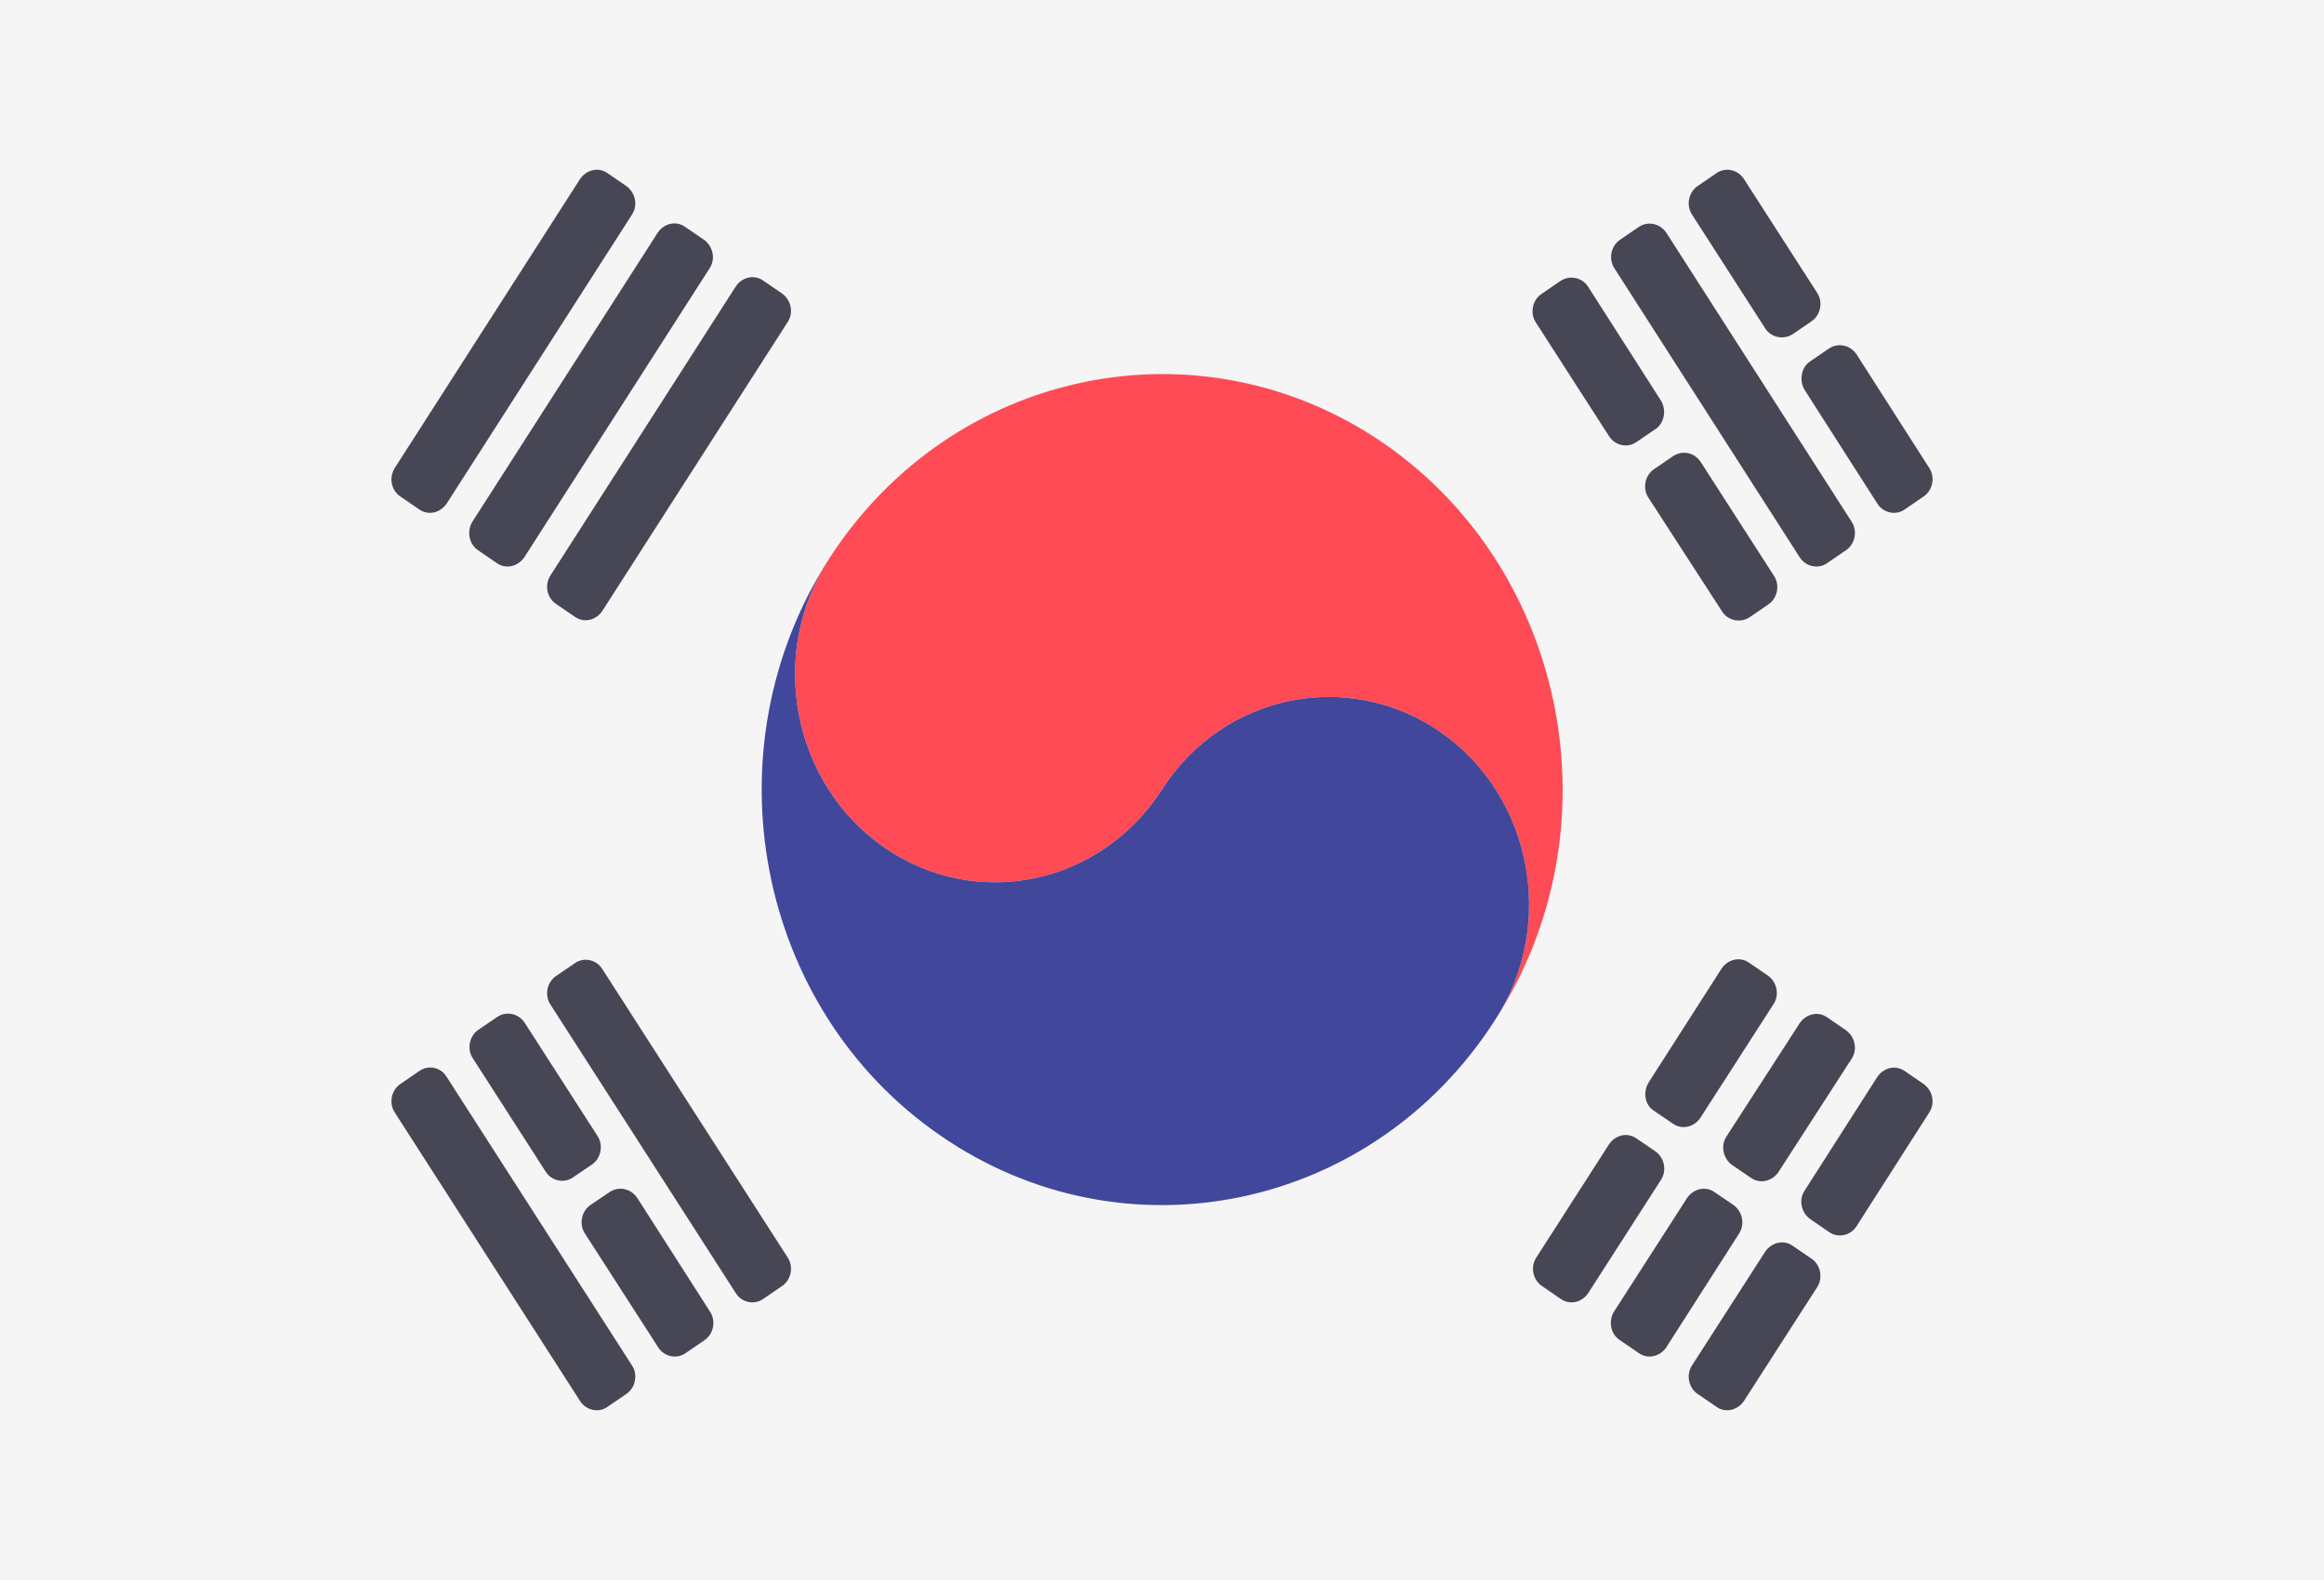 <svg width="25" height="17" viewBox="0 0 25 17" fill="none" xmlns="http://www.w3.org/2000/svg">
<rect x="0" y="0" width="25" height="17" fill="#333333" stroke="none"/>
<path d="M25 17H0V0H25V16.554C25 16.802 25 16.554 25 17Z" fill="#F5F5F5"/>
<path d="M14.893 4.775C12.91 3.406 10.234 3.964 8.916 6.016C8.252 7.04 8.525 8.434 9.512 9.118C10.503 9.803 11.836 9.524 12.5 8.495C13.159 7.466 14.497 7.192 15.488 7.871C16.479 8.556 16.748 9.95 16.084 10.973C17.407 8.926 16.87 6.148 14.893 4.775Z" fill="#FF4B55"/>
<path d="M8.916 6.016C8.252 7.04 8.525 8.434 9.512 9.118C10.503 9.803 11.836 9.524 12.5 8.495C13.159 7.466 14.497 7.192 15.488 7.871C16.48 8.556 16.748 9.95 16.084 10.973C14.766 13.031 12.09 13.584 10.112 12.215C8.135 10.852 7.598 8.074 8.916 6.016Z" fill="#41479B"/>
<path d="M17.085 3.087L17.866 4.308C17.93 4.41 17.905 4.552 17.808 4.617L17.607 4.754C17.51 4.825 17.373 4.795 17.309 4.693L16.523 3.472C16.455 3.371 16.484 3.229 16.582 3.163L16.782 3.026C16.885 2.955 17.021 2.985 17.085 3.087Z" fill="#464655"/>
<path d="M18.296 4.972L19.082 6.194C19.15 6.295 19.121 6.437 19.023 6.503L18.823 6.64C18.726 6.706 18.589 6.68 18.525 6.579L17.734 5.357C17.666 5.256 17.695 5.114 17.793 5.048L17.993 4.911C18.096 4.84 18.227 4.866 18.296 4.972Z" fill="#464655"/>
<path d="M17.925 2.504L19.917 5.611C19.985 5.712 19.956 5.854 19.858 5.92L19.658 6.057C19.56 6.128 19.424 6.097 19.36 5.996L17.368 2.889C17.3 2.788 17.329 2.646 17.427 2.58L17.627 2.443C17.724 2.377 17.856 2.402 17.925 2.504Z" fill="#464655"/>
<path d="M18.76 1.926L19.546 3.148C19.614 3.249 19.585 3.391 19.487 3.457L19.287 3.594C19.189 3.659 19.053 3.634 18.989 3.533L18.203 2.311C18.135 2.21 18.164 2.068 18.262 2.002L18.462 1.865C18.559 1.794 18.696 1.825 18.76 1.926Z" fill="#464655"/>
<path d="M19.971 3.812L20.752 5.033C20.82 5.134 20.791 5.276 20.693 5.342L20.493 5.479C20.395 5.55 20.259 5.52 20.195 5.418L19.414 4.197C19.351 4.095 19.375 3.953 19.473 3.888L19.673 3.751C19.77 3.685 19.902 3.71 19.971 3.812Z" fill="#464655"/>
<path d="M6.479 10.426L8.472 13.528C8.54 13.629 8.511 13.771 8.413 13.837L8.213 13.974C8.115 14.045 7.978 14.015 7.915 13.913L5.923 10.811C5.854 10.71 5.884 10.568 5.981 10.502L6.182 10.365C6.279 10.294 6.416 10.325 6.479 10.426Z" fill="#464655"/>
<path d="M5.644 11.004L6.426 12.22C6.494 12.322 6.465 12.464 6.367 12.53L6.167 12.666C6.069 12.737 5.933 12.707 5.869 12.605L5.088 11.389C5.019 11.288 5.049 11.146 5.146 11.08L5.347 10.943C5.444 10.877 5.576 10.902 5.644 11.004Z" fill="#464655"/>
<path d="M6.855 12.889L7.637 14.111C7.705 14.212 7.676 14.354 7.578 14.42L7.378 14.557C7.28 14.628 7.143 14.598 7.08 14.496L6.294 13.275C6.225 13.173 6.255 13.031 6.352 12.965L6.553 12.829C6.655 12.758 6.787 12.788 6.855 12.889Z" fill="#464655"/>
<path d="M4.805 11.587L6.797 14.689C6.865 14.79 6.836 14.932 6.738 14.998L6.538 15.135C6.44 15.206 6.304 15.175 6.24 15.074L4.248 11.972C4.18 11.871 4.209 11.729 4.307 11.663L4.507 11.526C4.604 11.455 4.741 11.48 4.805 11.587Z" fill="#464655"/>
<path d="M5.923 6.189L7.915 3.082C7.983 2.98 8.115 2.95 8.213 3.021L8.413 3.158C8.511 3.229 8.54 3.366 8.472 3.467L6.479 6.574C6.411 6.675 6.279 6.706 6.182 6.635L5.981 6.498C5.884 6.432 5.854 6.295 5.923 6.189Z" fill="#464655"/>
<path d="M5.083 5.611L7.075 2.504C7.144 2.402 7.275 2.372 7.373 2.443L7.573 2.58C7.671 2.651 7.7 2.788 7.632 2.889L5.64 5.996C5.571 6.097 5.439 6.128 5.342 6.057L5.142 5.92C5.044 5.854 5.019 5.712 5.083 5.611Z" fill="#464655"/>
<path d="M4.248 5.033L6.24 1.926C6.309 1.825 6.44 1.794 6.538 1.865L6.738 2.002C6.836 2.073 6.865 2.21 6.797 2.311L4.805 5.418C4.736 5.52 4.604 5.55 4.507 5.479L4.307 5.342C4.209 5.276 4.18 5.14 4.248 5.033Z" fill="#464655"/>
<path d="M16.528 13.528L17.309 12.312C17.378 12.21 17.51 12.18 17.607 12.251L17.808 12.388C17.905 12.459 17.934 12.595 17.866 12.697L17.085 13.913C17.017 14.015 16.885 14.045 16.787 13.974L16.587 13.837C16.489 13.771 16.46 13.629 16.528 13.528Z" fill="#464655"/>
<path d="M17.734 11.648L18.52 10.421C18.589 10.32 18.721 10.289 18.818 10.36L19.018 10.497C19.116 10.568 19.145 10.705 19.077 10.806L18.291 12.028C18.223 12.129 18.091 12.159 17.993 12.088L17.793 11.952C17.695 11.891 17.671 11.754 17.734 11.648Z" fill="#464655"/>
<path d="M17.363 14.111L18.149 12.889C18.218 12.788 18.35 12.758 18.447 12.829L18.647 12.965C18.745 13.036 18.774 13.173 18.706 13.275L17.925 14.496C17.856 14.598 17.725 14.628 17.627 14.557L17.427 14.42C17.324 14.354 17.3 14.212 17.363 14.111Z" fill="#464655"/>
<path d="M18.574 12.225L19.36 11.009C19.429 10.908 19.56 10.877 19.658 10.948L19.858 11.085C19.956 11.156 19.985 11.293 19.917 11.394L19.131 12.611C19.062 12.712 18.931 12.742 18.833 12.671L18.633 12.535C18.535 12.464 18.506 12.327 18.574 12.225Z" fill="#464655"/>
<path d="M18.203 14.689L18.989 13.467C19.058 13.366 19.189 13.335 19.287 13.406L19.487 13.543C19.585 13.609 19.614 13.751 19.546 13.852L18.76 15.074C18.691 15.175 18.559 15.206 18.462 15.135L18.262 14.998C18.164 14.932 18.135 14.79 18.203 14.689Z" fill="#464655"/>
<path d="M19.414 12.808L20.195 11.587C20.264 11.485 20.395 11.455 20.493 11.526L20.693 11.663C20.791 11.734 20.82 11.871 20.752 11.972L19.971 13.194C19.907 13.295 19.77 13.325 19.673 13.254L19.473 13.117C19.375 13.046 19.346 12.91 19.414 12.808Z" fill="#464655"/>
</svg>
